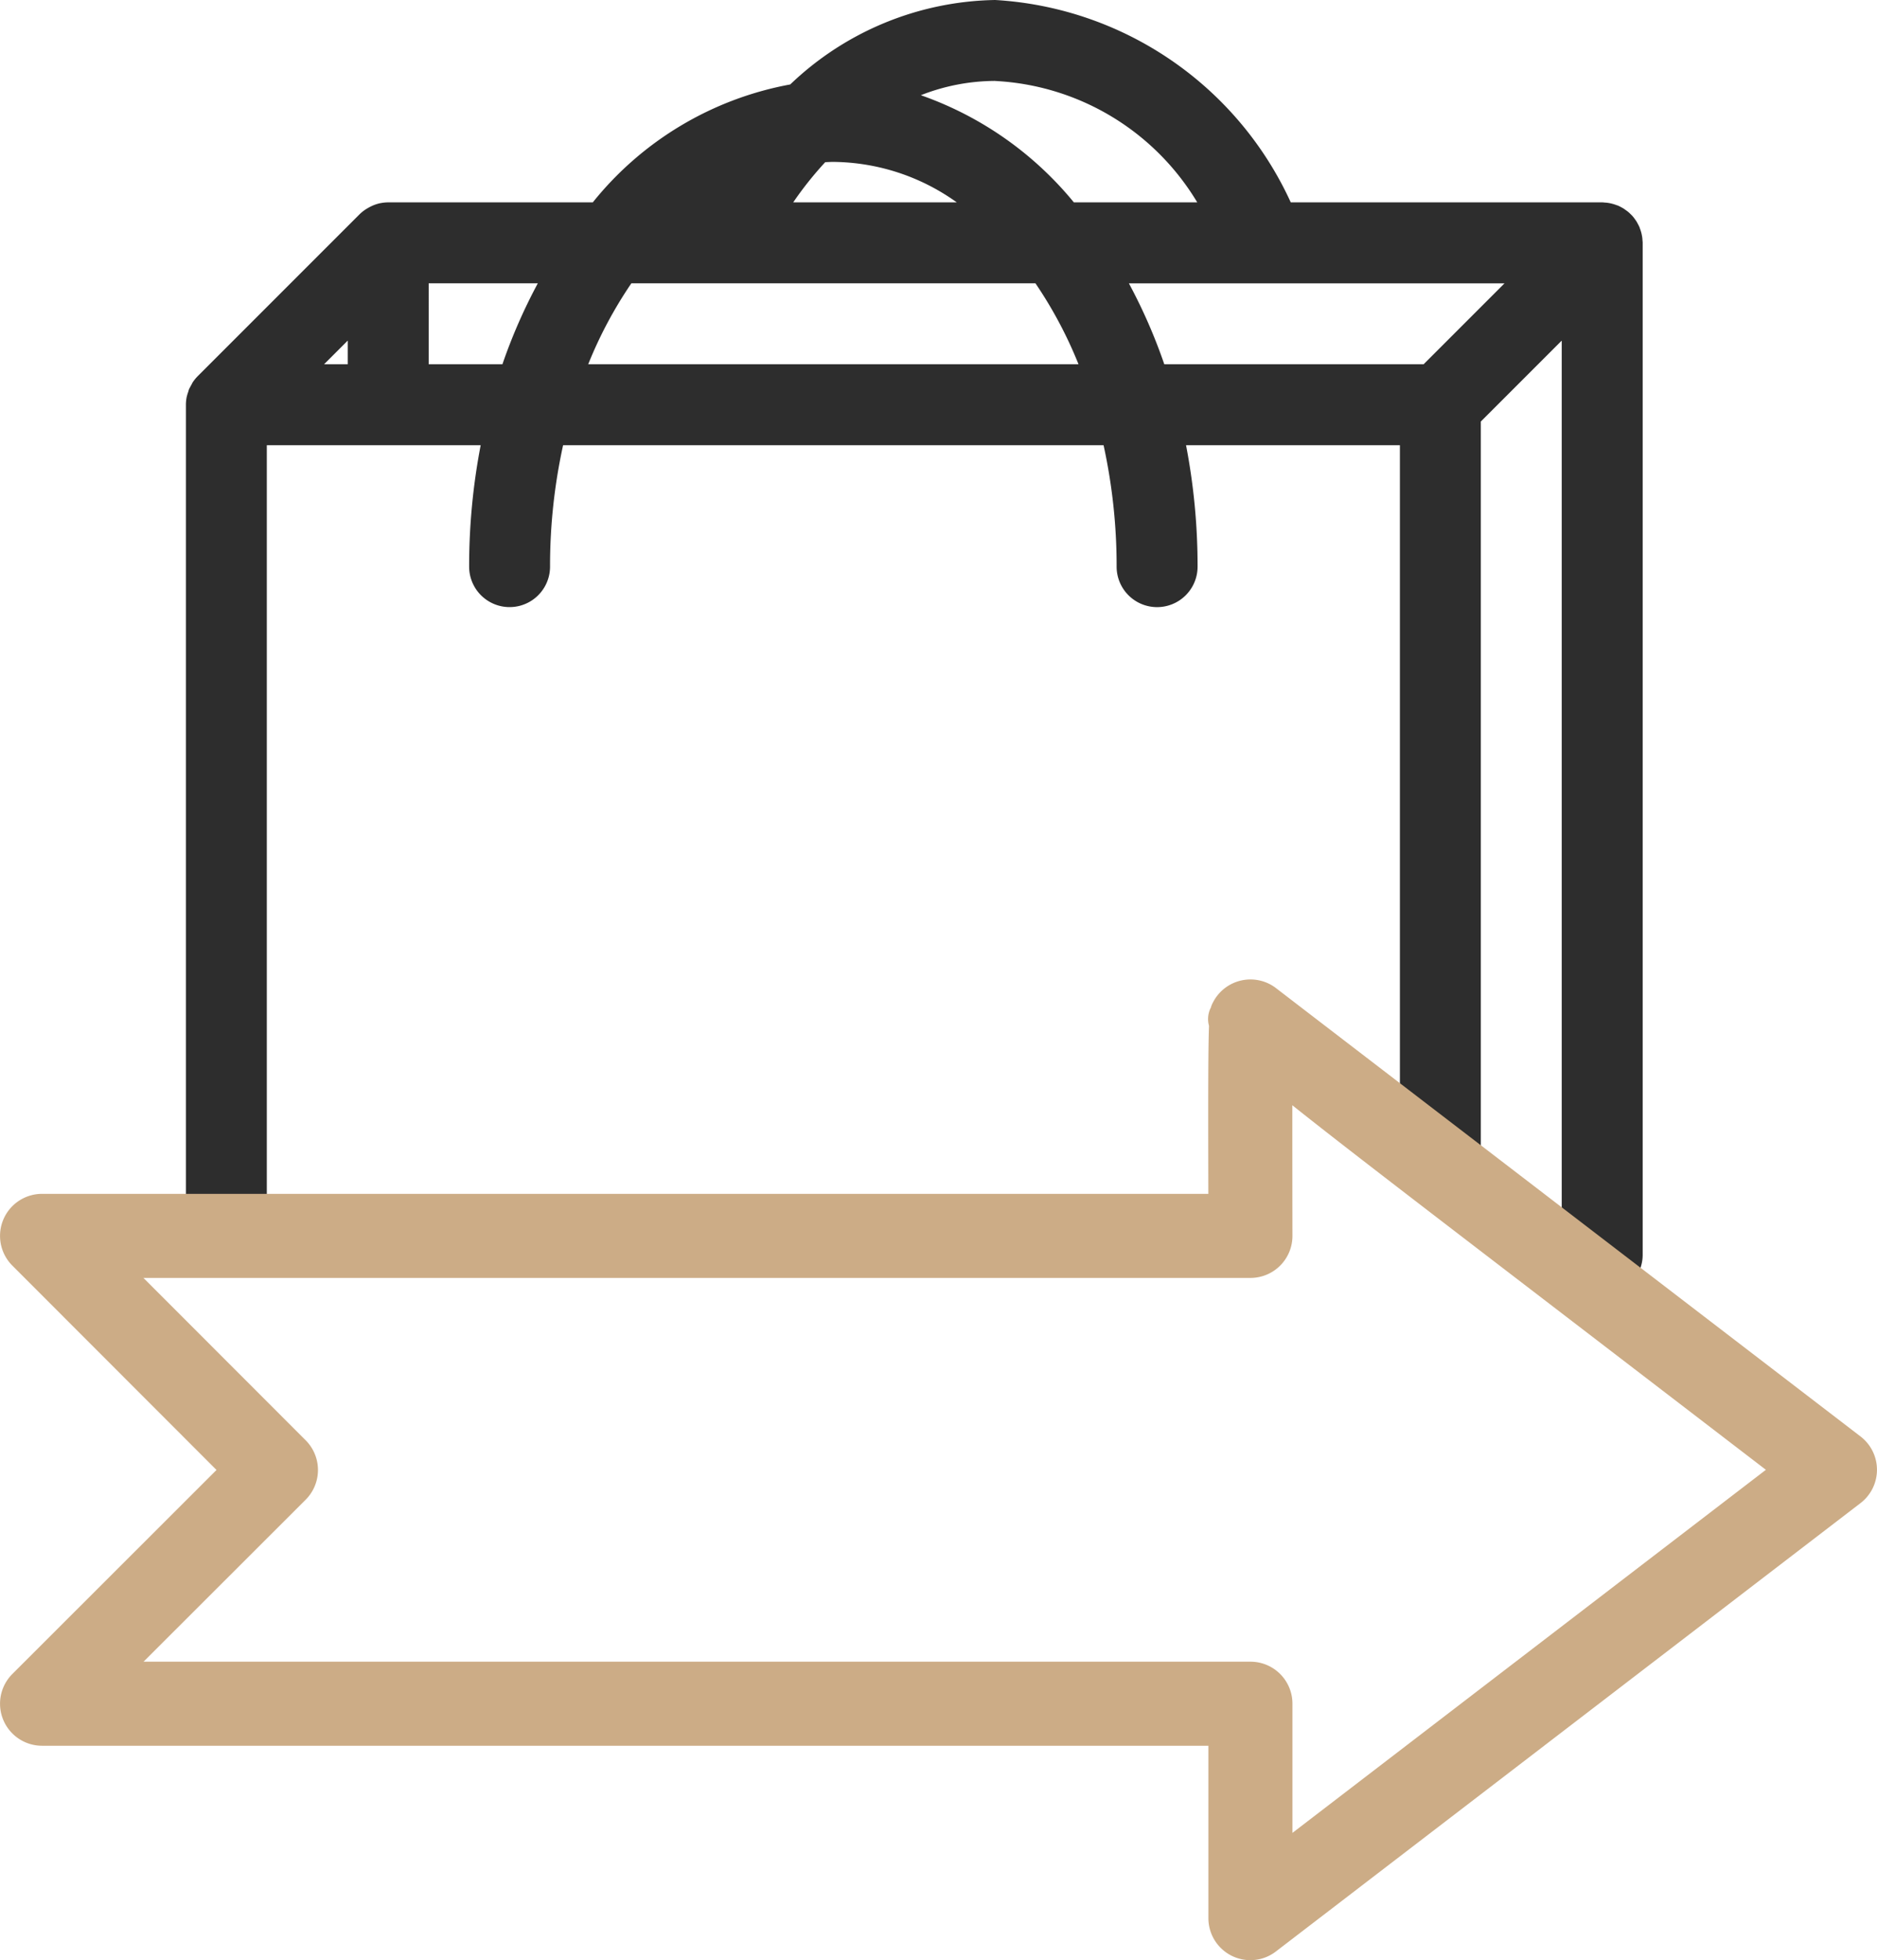 <svg xmlns="http://www.w3.org/2000/svg" viewBox="0 0 33.5 34.977"><defs><style>.cls-1{fill:#2d2d2d;}.cls-2{fill:#ccac86;}</style></defs><title>Ресурс 47</title><g id="Слой_2" data-name="Слой 2"><g id="Слой_1-2" data-name="Слой 1"><path class="cls-1" d="M3.375,22.176q.694-.053,1.387-.107V7.944H8.579a11.411,11.411,0,0,0-.206,2.167.722.722,0,0,0,1.444,0,10.06,10.06,0,0,1,.233-2.167h9.646a10.083,10.083,0,0,1,.233,2.167.722.722,0,0,0,1.445,0A11.381,11.381,0,0,0,21.168,7.944h3.817v12.684a12.466,12.466,0,0,1,1.444.822V7.522l1.444-1.444V22.09l-.245.245q.549.452,1.078.965l.4-.4a.722.722,0,0,0,.212-.511V4.333c0-.018-.003-.036-.004-.054l-.002-.025a.702.702,0,0,0-.046-.184l-.003-.013-.008-.016c-.008-.018-.017-.034-.026-.051-.008-.015-.016-.03-.025-.044-.01-.015-.02-.029-.031-.044-.01-.014-.021-.028-.032-.041-.011-.013-.024-.026-.037-.038-.012-.012-.025-.025-.038-.036s-.027-.022-.042-.032c-.015-.011-.029-.021-.043-.031-.014-.009-.029-.017-.044-.025-.016-.009-.033-.018-.05-.025l-.016-.008-.013-.003a.727.727,0,0,0-.184-.046l-.026-.002c-.018-.001-.035-.004-.053-.004H23.037A6.199,6.199,0,0,0,17.762,0a5.415,5.415,0,0,0-3.658,1.507,5.881,5.881,0,0,0-3.524,2.104H6.929a.738.738,0,0,0-.138.014L6.788,3.625a.709.709,0,0,0-.175.062c-.014.007-.028.014-.041.022a.719.719,0,0,0-.153.113L3.53,6.711a.746.746,0,0,0-.09.11c-.007.011-.012.023-.018.034l-.006.011c-.007.013-.014.025-.021.038-.007.014-.015.027-.021.041-.007.016-.01.033-.015.049a.686.686,0,0,0-.026.086L3.332,7.081V7.083a.703.703,0,0,0-.014.14V22.189C3.338,22.187,3.354,22.177,3.375,22.176ZM26.852,5.056,25.408,6.5H20.78A9.699,9.699,0,0,0,20.148,5.056Zm-9.09-3.611A4.469,4.469,0,0,1,21.368,3.611H19.166a6.167,6.167,0,0,0-2.731-1.912A3.646,3.646,0,0,1,17.762,1.444ZM14.728,2.894c.049-.002.097-.005.146-.005a3.836,3.836,0,0,1,2.202.722h-2.919A6.269,6.269,0,0,1,14.728,2.894Zm-3.46,2.161h7.212A7.592,7.592,0,0,1,19.249,6.5H10.498A7.586,7.586,0,0,1,11.268,5.056Zm-3.617,0H9.599A9.711,9.711,0,0,0,8.967,6.5H7.651ZM6.207,6.077V6.5h-.423Z"/><path class="cls-2" d="M22.317,34.977a.749.749,0,0,1-.75-.749V31.151H.75a.75.75,0,0,1-.53-1.28l3.644-3.641L.22,22.583A.75.75,0,0,1,.75,21.303H21.566c-.004-1.813-.003-2.615.012-2.998a.449.449,0,0,1,.029-.319l.002.001a.391.391,0,0,1,.037-.095.751.751,0,0,1,1.142-.249c.38.293,10.418,7.989,10.418,7.989a.749.749,0,0,1,0,1.189l-10.433,8A.746.746,0,0,1,22.317,34.977ZM2.562,29.651H22.317a.749.749,0,0,1,.75.751V32.706l8.45-6.479-4.44-3.404c-1.917-1.47-3.183-2.44-4.012-3.101,0,.831.001,1.804.002,2.33a.749.749,0,0,1-.75.751H2.56l2.895,2.897a.75.75,0,0,1,0,1.061Z"/></g></g></svg>